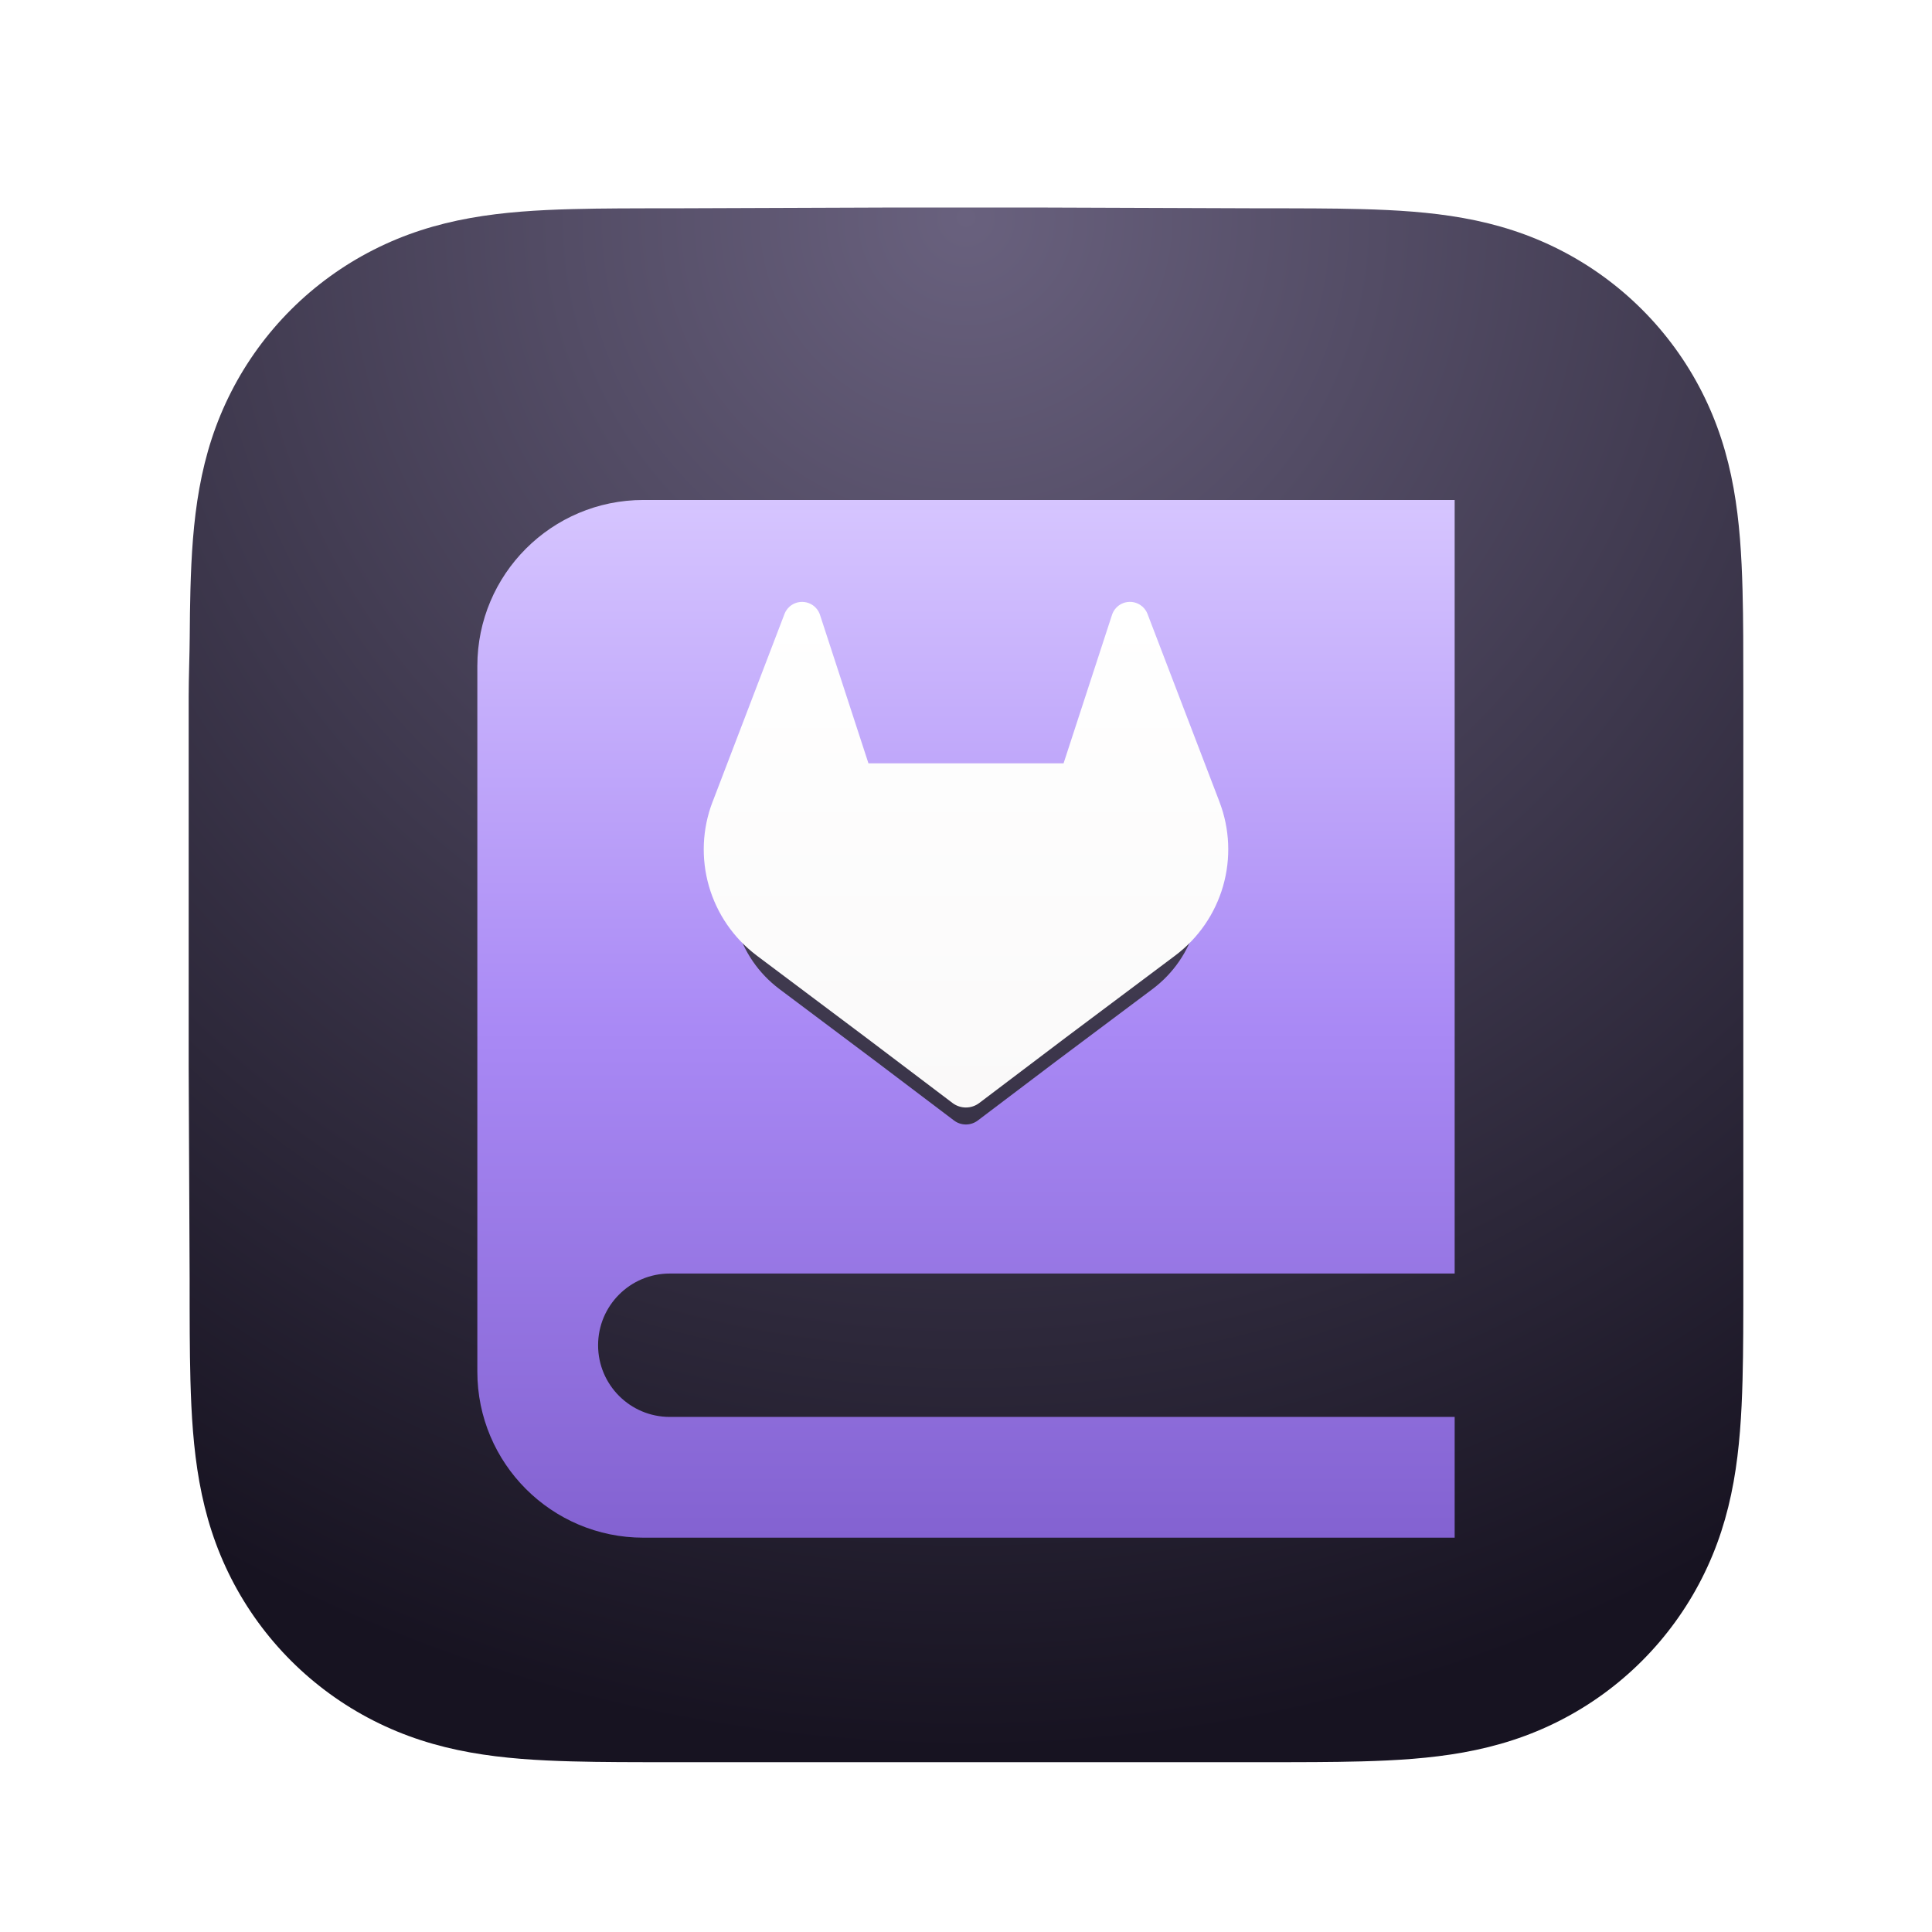 <svg width="1024" height="1024" viewBox="0 0 1024 1024" fill="none" xmlns="http://www.w3.org/2000/svg">
<g clip-path="url(#clip0_3_106)">
<g filter="url(#filter0_d_3_106)">
<path fill-rule="evenodd" clip-rule="evenodd" d="M924 356.627C924 346.845 924.004 337.062 923.944 327.279C923.895 319.038 923.8 310.799 923.576 302.562C923.092 284.609 922.033 266.502 918.84 248.749C915.602 230.741 910.314 213.98 901.981 197.617C893.789 181.534 883.088 166.817 870.32 154.058C857.555 141.299 842.834 130.605 826.746 122.418C810.366 114.083 793.587 108.797 775.558 105.56C757.803 102.372 739.691 101.315 721.738 100.83C713.495 100.607 705.253 100.513 697.008 100.462C687.22 100.402 677.432 100.407 667.644 100.407L553.997 100H468.997L357.361 100.407C347.554 100.407 337.747 100.402 327.94 100.462C319.678 100.513 311.42 100.607 303.161 100.83C285.167 101.315 267.014 102.373 249.217 105.565C231.164 108.801 214.36 114.085 197.958 122.414C181.835 130.602 167.083 141.297 154.291 154.058C141.501 166.816 130.78 181.53 122.573 197.61C114.217 213.981 108.919 230.752 105.673 248.77C102.477 266.516 101.418 284.617 100.931 302.562C100.709 310.8 100.613 319.039 100.563 327.279C100.503 337.063 100 349.216 100 358.999L100.003 469.089L100 554.998L100.508 667.427C100.508 677.223 100.504 687.019 100.563 696.815C100.613 705.067 100.709 713.317 100.932 721.566C101.418 739.542 102.479 757.675 105.678 775.452C108.923 793.484 114.22 810.269 122.569 826.653C130.777 842.759 141.5 857.495 154.291 870.272C167.082 883.049 181.83 893.757 197.95 901.956C214.362 910.302 231.174 915.595 249.238 918.836C267.027 922.029 285.174 923.088 303.161 923.573C311.42 923.796 319.679 923.891 327.941 923.941C337.748 924.001 347.554 923.997 357.361 923.997L470.006 924H555.217L667.644 923.996C677.432 923.996 687.22 924.001 697.008 923.941C705.253 923.891 713.495 923.796 721.738 923.573C739.698 923.087 757.816 922.027 775.579 918.832C793.597 915.591 810.368 910.3 826.739 901.959C842.831 893.761 857.554 883.051 870.32 870.272C883.086 857.497 893.786 842.763 901.978 826.66C910.316 810.268 915.604 793.475 918.844 775.431C922.034 757.661 923.092 739.535 923.577 721.566C923.8 713.316 923.895 705.066 923.944 696.815C924.005 687.019 924 677.223 924 667.427C924 667.427 923.994 556.983 923.994 554.998V468.999C923.994 467.533 924 356.627 924 356.627Z" fill="url(#paint0_radial_3_106)"/>
</g>
<mask id="mask0_3_106" style="mask-type:luminance" maskUnits="userSpaceOnUse" x="100" y="100" width="824" height="824">
<path fill-rule="evenodd" clip-rule="evenodd" d="M924 356.627C924 346.845 924.004 337.062 923.944 327.279C923.895 319.038 923.8 310.799 923.576 302.562C923.092 284.609 922.033 266.502 918.84 248.749C915.602 230.741 910.314 213.98 901.981 197.617C893.789 181.534 883.088 166.817 870.32 154.058C857.555 141.299 842.834 130.605 826.746 122.418C810.366 114.083 793.587 108.797 775.558 105.56C757.803 102.372 739.691 101.315 721.738 100.83C713.495 100.607 705.253 100.513 697.008 100.462C687.22 100.402 677.432 100.407 667.644 100.407L553.997 100H468.997L357.361 100.407C347.554 100.407 337.747 100.402 327.94 100.462C319.678 100.513 311.42 100.607 303.161 100.83C285.167 101.315 267.014 102.373 249.217 105.565C231.164 108.801 214.36 114.085 197.958 122.414C181.835 130.602 167.083 141.297 154.291 154.058C141.501 166.816 130.78 181.53 122.573 197.61C114.217 213.981 108.919 230.752 105.673 248.77C102.477 266.516 101.418 284.617 100.931 302.562C100.709 310.8 100.613 319.039 100.563 327.279C100.503 337.063 100 349.216 100 358.999L100.003 469.089L100 554.998L100.508 667.427C100.508 677.223 100.504 687.019 100.563 696.815C100.613 705.067 100.709 713.317 100.932 721.566C101.418 739.542 102.479 757.675 105.678 775.452C108.923 793.484 114.22 810.269 122.569 826.653C130.777 842.759 141.5 857.495 154.291 870.272C167.082 883.049 181.83 893.757 197.95 901.956C214.362 910.302 231.174 915.595 249.238 918.836C267.027 922.029 285.174 923.088 303.161 923.573C311.42 923.796 319.679 923.891 327.941 923.941C337.748 924.001 347.554 923.997 357.361 923.997L470.006 924H555.217L667.644 923.996C677.432 923.996 687.22 924.001 697.008 923.941C705.253 923.891 713.495 923.796 721.738 923.573C739.698 923.087 757.816 922.027 775.579 918.832C793.597 915.591 810.368 910.3 826.739 901.959C842.831 893.761 857.554 883.051 870.32 870.272C883.086 857.497 893.786 842.763 901.978 826.66C910.316 810.268 915.604 793.475 918.844 775.431C922.034 757.661 923.092 739.535 923.577 721.566C923.8 713.316 923.895 705.066 923.944 696.815C924.005 687.019 924 677.223 924 667.427C924 667.427 923.994 556.983 923.994 554.998V468.999C923.994 467.533 924 356.627 924 356.627Z" fill="white"/>
</mask>
<g mask="url(#mask0_3_106)">
<g filter="url(#filter1_di_3_106)">
<path fill-rule="evenodd" clip-rule="evenodd" d="M253 325C253 276.399 292.399 237 341 237H771V647H355C334.013 647 317 664.013 317 685C317 705.987 334.013 723 355 723H771V787H341C292.399 787 253 747.601 253 699V325ZM631.536 422.709L631.87 423.601C636.722 436.304 637.316 450.242 633.562 463.312C629.809 476.383 621.911 487.878 611.06 496.065L610.917 496.177L559.204 534.911L518.253 565.885C516.438 567.257 514.224 568 511.948 568C509.673 568 507.459 567.257 505.643 565.885L464.693 534.911L413.346 496.4L413.059 496.177L412.932 496.081C402.08 487.891 394.184 476.392 390.433 463.318C386.683 450.244 387.281 436.305 392.138 423.601L392.488 422.725L426.226 334.598C426.91 332.868 428.125 331.401 429.697 330.408C430.871 329.66 432.203 329.197 433.588 329.055C434.972 328.914 436.371 329.098 437.671 329.593C438.972 330.089 440.139 330.881 441.079 331.908C442.02 332.934 442.707 334.167 443.087 335.507L465.871 405.31H558.137L580.921 335.507C581.298 334.165 581.984 332.93 582.924 331.902C583.864 330.873 585.031 330.079 586.333 329.583C587.635 329.088 589.034 328.904 590.42 329.047C591.805 329.19 593.138 329.656 594.311 330.408C595.883 331.401 597.099 332.868 597.782 334.598L631.536 422.709Z" fill="url(#paint1_linear_3_106)"/>
</g>
<g filter="url(#filter2_dd_3_106)">
<path d="M646.37 409.08L645.996 408.079L608.159 309.278C607.393 307.338 606.03 305.692 604.268 304.579C602.953 303.736 601.459 303.214 599.906 303.053C598.353 302.892 596.784 303.098 595.325 303.654C593.866 304.21 592.557 305.1 591.503 306.254C590.45 307.407 589.681 308.791 589.258 310.296L563.718 388.569H460.291L434.751 310.296C434.325 308.794 433.554 307.412 432.5 306.261C431.446 305.109 430.138 304.221 428.68 303.665C427.222 303.11 425.655 302.903 424.103 303.062C422.551 303.221 421.057 303.74 419.741 304.579C417.979 305.692 416.616 307.338 415.851 309.278L378.031 408.097L377.639 409.08C372.194 423.325 371.523 438.956 375.728 453.616C379.932 468.276 388.784 481.171 400.948 490.355L401.091 490.462L401.412 490.712L458.97 533.896L487.527 555.496L504.875 568.628C506.91 570.167 509.391 571 511.942 571C514.493 571 516.974 570.167 519.01 568.628L536.358 555.496L564.914 533.896L622.883 490.462L623.044 490.337C635.207 481.156 644.06 468.266 648.267 453.61C652.475 438.953 651.809 423.325 646.37 409.08Z" fill="url(#paint2_linear_3_106)"/>
</g>
</g>
</g>
<defs>
<filter id="filter0_d_3_106" x="0" y="0" width="1024" height="1024" filterUnits="userSpaceOnUse" color-interpolation-filters="sRGB">
<feFlood flood-opacity="0" result="BackgroundImageFix"/>
<feOffset dy="10"/>
<feGaussianBlur stdDeviation="5"/>
<feColorMatrix type="matrix" values="0 0 0 0 0 0 0 0 0 0 0 0 0 0 0 0 0 0 0.3 0"/>
<feBlend mode="normal" in2="BackgroundImageFix" result="effect1_dropShadow_3_106"/>
<feBlend mode="normal" in="SourceGraphic" in2="effect1_dropShadow_3_106" result="shape"/>
</filter>
<filter id="filter1_di_3_106" x="221" y="231" width="582" height="614" filterUnits="userSpaceOnUse" color-interpolation-filters="sRGB">
<feFlood flood-opacity="0" result="BackgroundImageFix"/>
<feColorMatrix in="SourceAlpha" type="matrix" values="0 0 0 0 0 0 0 0 0 0 0 0 0 0 0 0 0 0 127 0" result="hardAlpha"/>
<feOffset dy="26"/>
<feGaussianBlur stdDeviation="16"/>
<feColorMatrix type="matrix" values="0 0 0 0 0.09 0 0 0 0 0.075 0 0 0 0 0.129 0 0 0 0.32 0"/>
<feBlend mode="normal" in2="BackgroundImageFix" result="effect1_dropShadow_3_106"/>
<feBlend mode="normal" in="SourceGraphic" in2="effect1_dropShadow_3_106" result="shape"/>
<feColorMatrix in="SourceAlpha" type="matrix" values="0 0 0 0 0 0 0 0 0 0 0 0 0 0 0 0 0 0 127 0" result="hardAlpha"/>
<feOffset dy="2"/>
<feGaussianBlur stdDeviation="1"/>
<feComposite in2="hardAlpha" operator="arithmetic" k2="-1" k3="1"/>
<feColorMatrix type="matrix" values="0 0 0 0 1 0 0 0 0 1 0 0 0 0 1 0 0 0 0.48 0"/>
<feBlend mode="normal" in2="shape" result="effect2_innerShadow_3_106"/>
</filter>
<filter id="filter2_dd_3_106" x="341" y="283" width="342" height="332" filterUnits="userSpaceOnUse" color-interpolation-filters="sRGB">
<feFlood flood-opacity="0" result="BackgroundImageFix"/>
<feColorMatrix in="SourceAlpha" type="matrix" values="0 0 0 0 0 0 0 0 0 0 0 0 0 0 0 0 0 0 127 0" result="hardAlpha"/>
<feOffset dy="12"/>
<feGaussianBlur stdDeviation="16"/>
<feComposite in2="hardAlpha" operator="out"/>
<feColorMatrix type="matrix" values="0 0 0 0 0.09 0 0 0 0 0.075 0 0 0 0 0.129 0 0 0 0.16 0"/>
<feBlend mode="normal" in2="BackgroundImageFix" result="effect1_dropShadow_3_106"/>
<feColorMatrix in="SourceAlpha" type="matrix" values="0 0 0 0 0 0 0 0 0 0 0 0 0 0 0 0 0 0 127 0" result="hardAlpha"/>
<feOffset dy="4"/>
<feGaussianBlur stdDeviation="4"/>
<feComposite in2="hardAlpha" operator="out"/>
<feColorMatrix type="matrix" values="0 0 0 0 0.09 0 0 0 0 0.075 0 0 0 0 0.129 0 0 0 0.24 0"/>
<feBlend mode="normal" in2="effect1_dropShadow_3_106" result="effect2_dropShadow_3_106"/>
<feBlend mode="normal" in="SourceGraphic" in2="effect2_dropShadow_3_106" result="shape"/>
</filter>
<radialGradient id="paint0_radial_3_106" cx="0" cy="0" r="1" gradientUnits="userSpaceOnUse" gradientTransform="translate(512 100) rotate(90) scale(824)">
<stop stop-color="#69617E"/>
<stop offset="1" stop-color="#171321"/>
</radialGradient>
<linearGradient id="paint1_linear_3_106" x1="512" y1="237" x2="512" y2="787" gradientUnits="userSpaceOnUse">
<stop stop-color="#D6C5FF"/>
<stop offset="0.51" stop-color="#A989F5"/>
<stop offset="1" stop-color="#8362D1"/>
</linearGradient>
<linearGradient id="paint2_linear_3_106" x1="512" y1="303" x2="512" y2="571" gradientUnits="userSpaceOnUse">
<stop stop-color="white"/>
<stop offset="1" stop-color="#FAF9F9"/>
</linearGradient>
<clipPath id="clip0_3_106">
<rect width="1024" height="1024" fill="white"/>
</clipPath>
</defs>
</svg>
